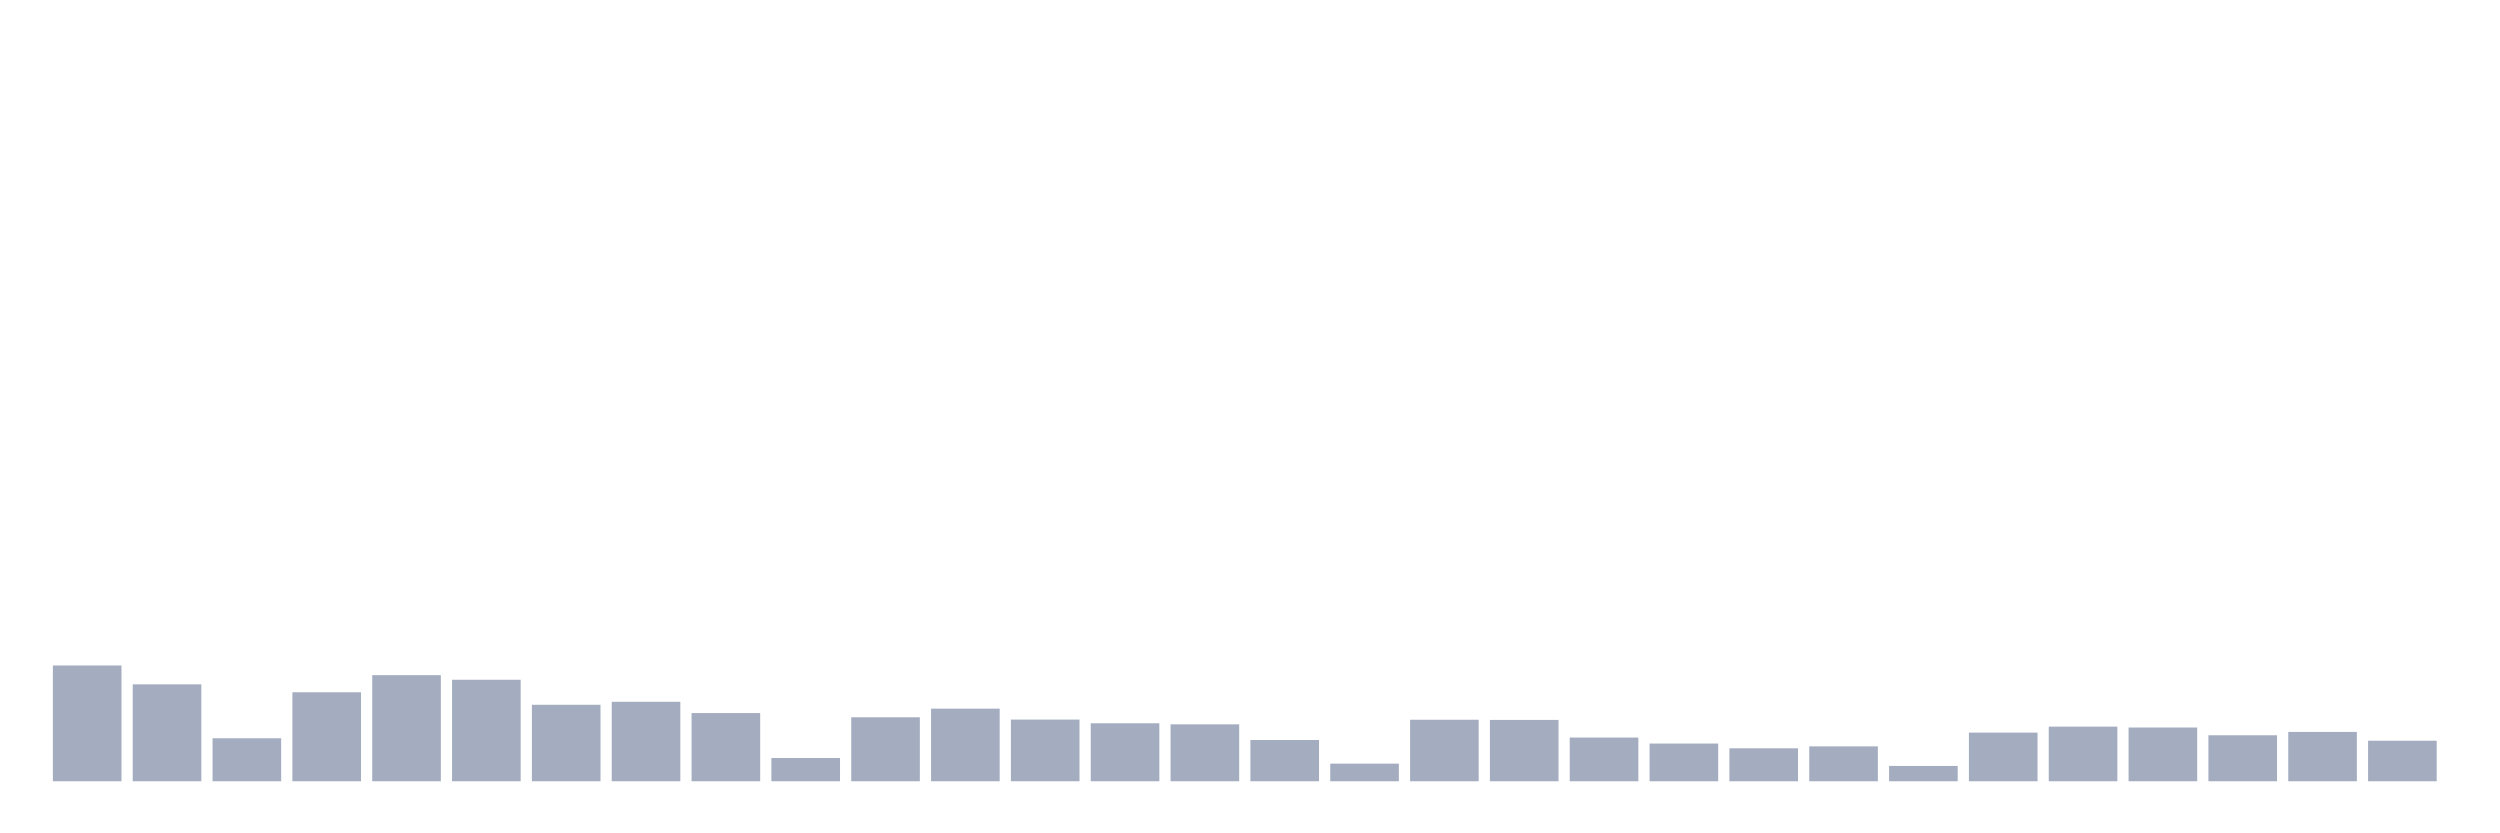 <svg xmlns="http://www.w3.org/2000/svg" viewBox="0 0 480 160"><g transform="translate(10,10)"><rect class="bar" x="0.153" width="13.175" y="117.772" height="22.228" fill="rgb(164,173,192)"></rect><rect class="bar" x="15.482" width="13.175" y="121.392" height="18.608" fill="rgb(164,173,192)"></rect><rect class="bar" x="30.81" width="13.175" y="131.745" height="8.255" fill="rgb(164,173,192)"></rect><rect class="bar" x="46.138" width="13.175" y="122.914" height="17.086" fill="rgb(164,173,192)"></rect><rect class="bar" x="61.466" width="13.175" y="119.633" height="20.367" fill="rgb(164,173,192)"></rect><rect class="bar" x="76.794" width="13.175" y="120.512" height="19.488" fill="rgb(164,173,192)"></rect><rect class="bar" x="92.123" width="13.175" y="125.317" height="14.683" fill="rgb(164,173,192)"></rect><rect class="bar" x="107.451" width="13.175" y="124.741" height="15.259" fill="rgb(164,173,192)"></rect><rect class="bar" x="122.779" width="13.175" y="126.907" height="13.093" fill="rgb(164,173,192)"></rect><rect class="bar" x="138.107" width="13.175" y="135.534" height="4.466" fill="rgb(164,173,192)"></rect><rect class="bar" x="153.436" width="13.175" y="127.719" height="12.281" fill="rgb(164,173,192)"></rect><rect class="bar" x="168.764" width="13.175" y="126.061" height="13.939" fill="rgb(164,173,192)"></rect><rect class="bar" x="184.092" width="13.175" y="128.159" height="11.841" fill="rgb(164,173,192)"></rect><rect class="bar" x="199.42" width="13.175" y="128.869" height="11.131" fill="rgb(164,173,192)"></rect><rect class="bar" x="214.748" width="13.175" y="129.072" height="10.928" fill="rgb(164,173,192)"></rect><rect class="bar" x="230.077" width="13.175" y="132.083" height="7.917" fill="rgb(164,173,192)"></rect><rect class="bar" x="245.405" width="13.175" y="136.617" height="3.383" fill="rgb(164,173,192)"></rect><rect class="bar" x="260.733" width="13.175" y="128.192" height="11.808" fill="rgb(164,173,192)"></rect><rect class="bar" x="276.061" width="13.175" y="128.226" height="11.774" fill="rgb(164,173,192)"></rect><rect class="bar" x="291.39" width="13.175" y="131.609" height="8.391" fill="rgb(164,173,192)"></rect><rect class="bar" x="306.718" width="13.175" y="132.76" height="7.24" fill="rgb(164,173,192)"></rect><rect class="bar" x="322.046" width="13.175" y="133.673" height="6.327" fill="rgb(164,173,192)"></rect><rect class="bar" x="337.374" width="13.175" y="133.301" height="6.699" fill="rgb(164,173,192)"></rect><rect class="bar" x="352.702" width="13.175" y="137.057" height="2.943" fill="rgb(164,173,192)"></rect><rect class="bar" x="368.031" width="13.175" y="130.662" height="9.338" fill="rgb(164,173,192)"></rect><rect class="bar" x="383.359" width="13.175" y="129.512" height="10.488" fill="rgb(164,173,192)"></rect><rect class="bar" x="398.687" width="13.175" y="129.681" height="10.319" fill="rgb(164,173,192)"></rect><rect class="bar" x="414.015" width="13.175" y="131.17" height="8.83" fill="rgb(164,173,192)"></rect><rect class="bar" x="429.344" width="13.175" y="130.527" height="9.473" fill="rgb(164,173,192)"></rect><rect class="bar" x="444.672" width="13.175" y="132.218" height="7.782" fill="rgb(164,173,192)"></rect></g></svg>